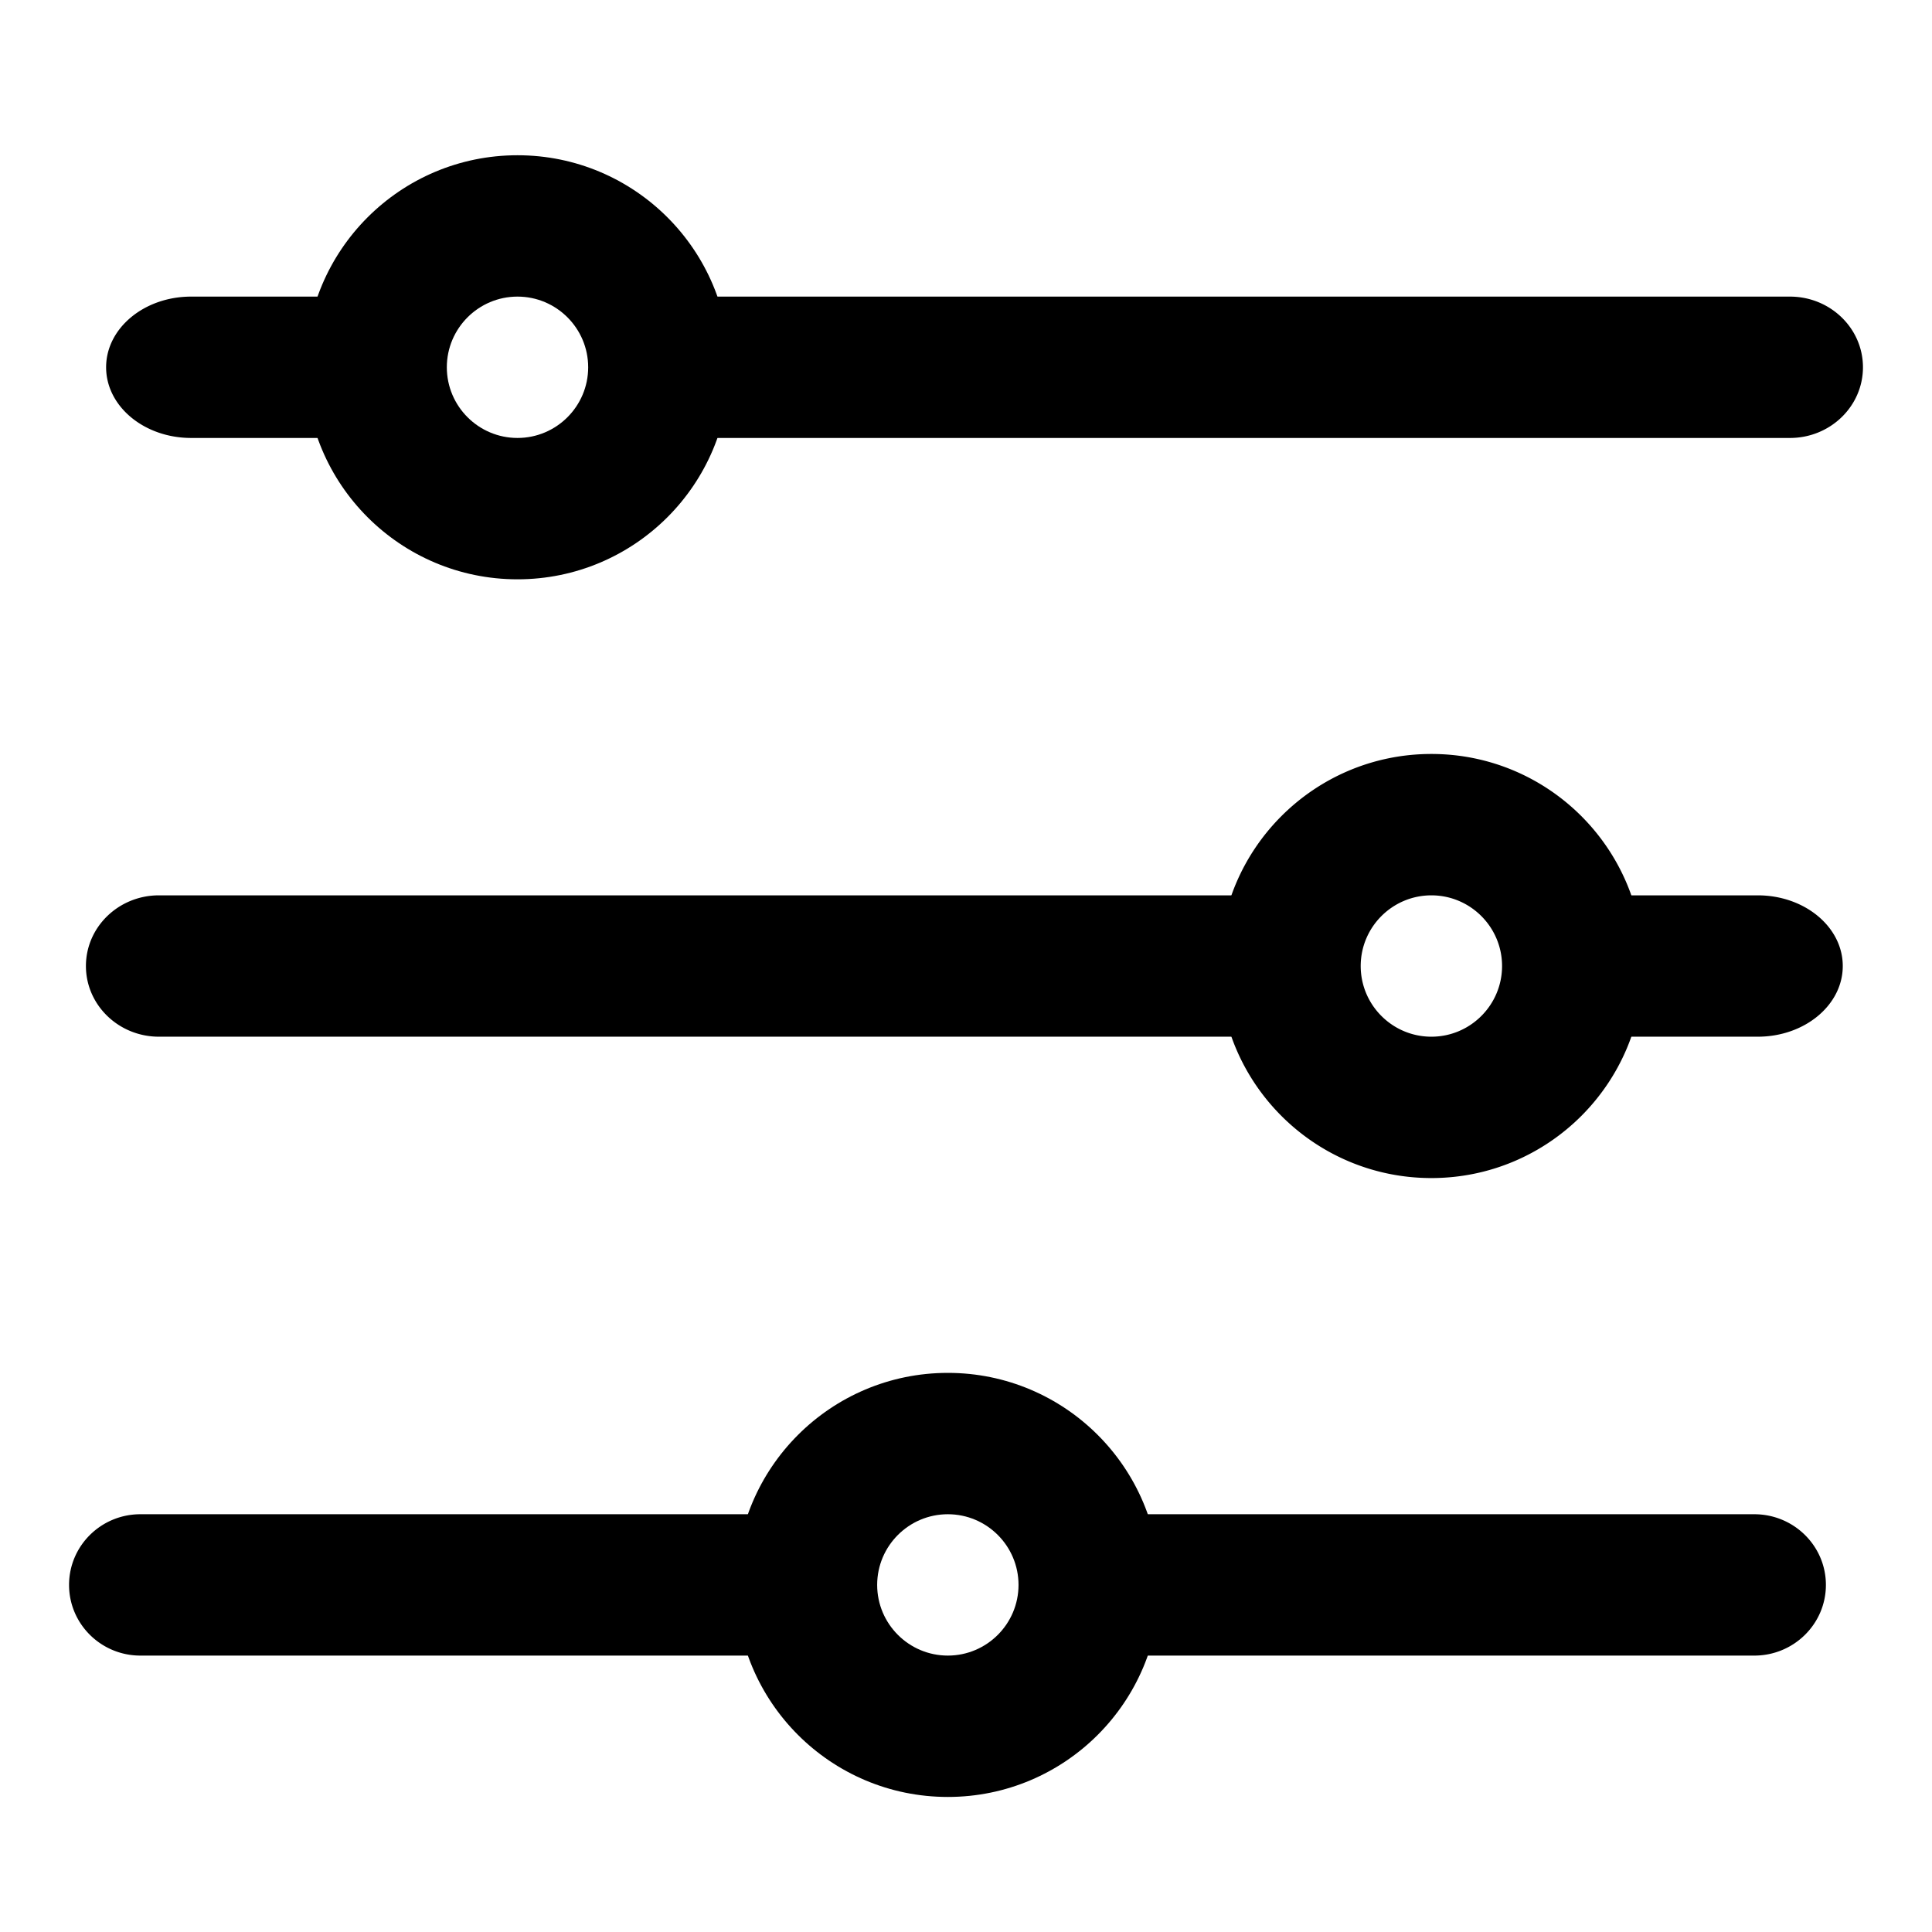 <?xml version="1.0" standalone="no"?><!DOCTYPE svg PUBLIC "-//W3C//DTD SVG 1.1//EN" "http://www.w3.org/Graphics/SVG/1.1/DTD/svg11.dtd"><svg class="icon" width="200px" height="200.00px" viewBox="0 0 1024 1024" version="1.1" xmlns="http://www.w3.org/2000/svg"><path fill="currentColor" d="M502.378 727.655c-62.067 0-112.371 50.315-112.371 112.382s50.304 112.382 112.371 112.382 112.382-50.315 112.382-112.382-50.315-112.382-112.382-112.382z m0 149.842c-20.657 0-37.461-16.804-37.461-37.461s16.804-37.461 37.461-37.461 37.461 16.804 37.461 37.461-16.804 37.461-37.461 37.461zM274.286 82.285c-62.067 0-112.382 50.315-112.382 112.382s50.315 112.382 112.382 112.382 112.382-50.315 112.382-112.382-50.315-112.382-112.382-112.382z m0 149.842c-20.657 0-37.461-16.804-37.461-37.461s16.804-37.461 37.461-37.461 37.461 16.804 37.461 37.461-16.804 37.461-37.461 37.461z"  /><path fill="currentColor" d="M183.332 194.666c0-13.154 2.858-25.73 7.845-37.461h-89.873c-24.895 0-45.06 16.772-45.06 37.461s20.164 37.461 45.06 37.461h89.873a95.31 95.31 0 0 1-7.845-37.461zM948.715 157.206h-588.644c4.292 11.731 6.743 24.307 6.743 37.461s-2.451 25.73-6.743 37.461h588.644c21.353 0 38.691-16.772 38.691-37.461s-17.339-37.461-38.691-37.461zM646.28 512.011c0 62.067 50.315 112.382 112.382 112.382s112.382-50.315 112.382-112.382c0-62.077-50.315-112.392-112.382-112.392s-112.382 50.315-112.382 112.392z m74.921 0c0-20.657 16.804-37.461 37.461-37.461s37.461 16.804 37.461 37.461-16.804 37.461-37.461 37.461-37.461-16.804-37.461-37.461z"  /><path fill="currentColor" d="M849.616 512.011c0-13.165-2.858-25.73-7.845-37.461h89.873c24.895 0 45.06 16.761 45.06 37.461 0 20.678-20.164 37.461-45.06 37.461h-89.873a95.471 95.471 0 0 0 7.845-37.461zM84.233 474.55h588.644a108.668 108.668 0 0 0-6.743 37.461c0 13.154 2.451 25.709 6.743 37.461h-588.644c-21.353 0-38.691-16.782-38.691-37.461 0-20.7 17.339-37.461 38.691-37.461zM393.09 840.037c0-13.154 2.408-25.73 6.593-37.461h-325.265c-20.892 0-37.814 16.761-37.814 37.461 0 20.678 16.921 37.461 37.814 37.461h325.265a110.84 110.84 0 0 1-6.593-37.461zM929.813 802.576h-326.463c4.206 11.731 6.614 24.307 6.614 37.461s-2.419 25.73-6.614 37.461h326.463c20.946 0 37.953-16.782 37.953-37.461 0-20.689-17.007-37.461-37.953-37.461z"  /></svg>